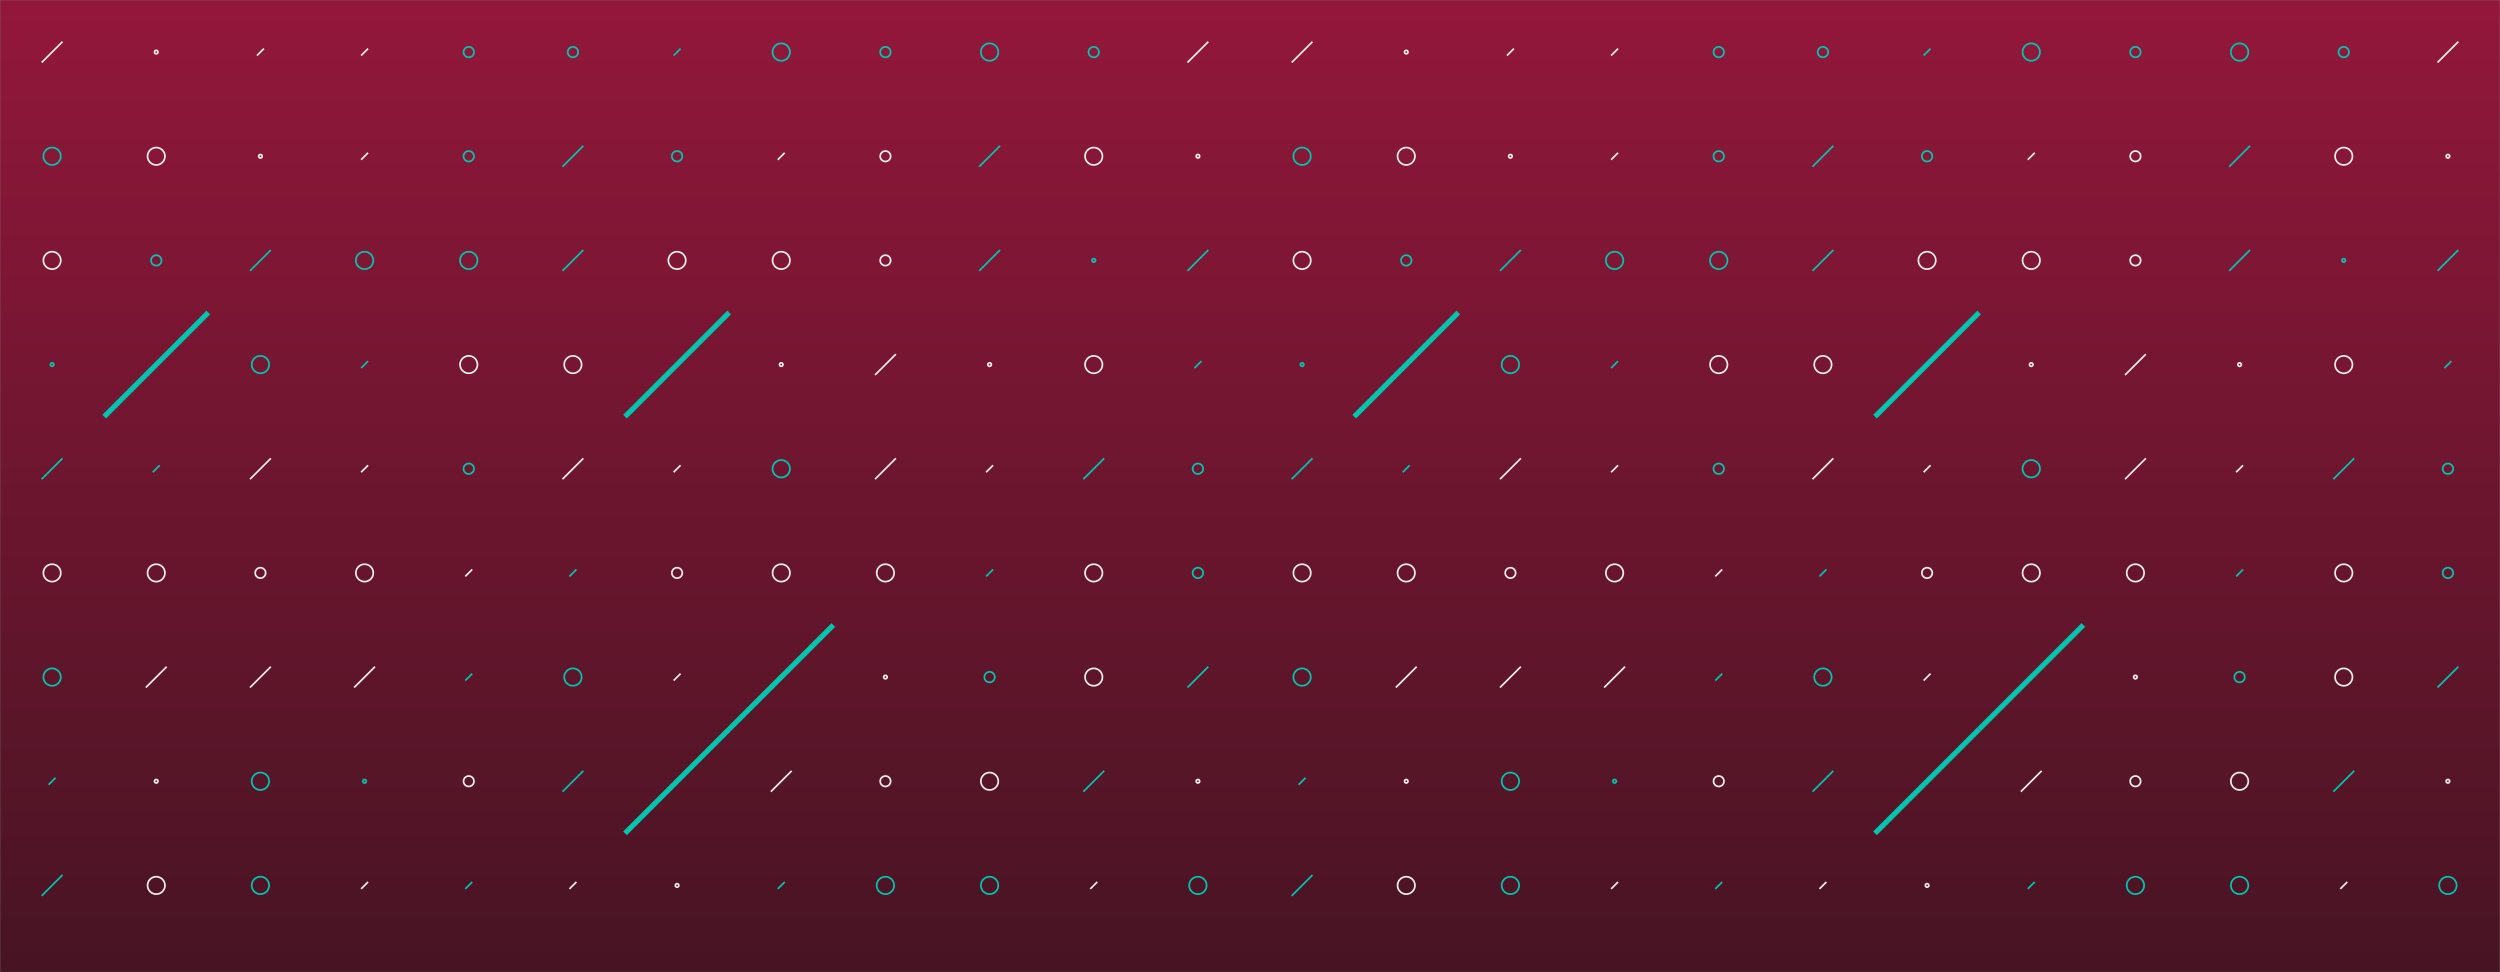 <svg xmlns="http://www.w3.org/2000/svg" version="1.1" xmlns:xlink="http://www.w3.org/1999/xlink" xmlns:svgjs="http://svgjs.com/svgjs" width="1440" height="560" preserveAspectRatio="none" viewBox="0 0 1440 560"><rect x="0" y="0" width="1440" height="560" fill="#808080" stroke="none"/><g mask="url(&quot;#SvgjsMask2274&quot;)" fill="none"><rect width="1440" height="560" x="0" y="0" fill="url(#SvgjsLinearGradient2275)"></rect><use xlink:href="#SvgjsSymbol2282" x="0" y="0"></use><use xlink:href="#SvgjsSymbol2282" x="720" y="0"></use></g><defs><mask id="SvgjsMask2274"><rect width="1440" height="560" fill="#ffffff"></rect></mask><linearGradient x1="50%" y1="0%" x2="50%" y2="100%" gradientUnits="userSpaceOnUse" id="SvgjsLinearGradient2275"><stop stop-color="rgba(147, 23, 59, 1)" offset="0"></stop><stop stop-color="rgba(71, 20, 35, 1)" offset="1"></stop></linearGradient><path d="M-1 0 a1 1 0 1 0 2 0 a1 1 0 1 0 -2 0z" id="SvgjsPath2278"></path><path d="M-3 0 a3 3 0 1 0 6 0 a3 3 0 1 0 -6 0z" id="SvgjsPath2280"></path><path d="M-5 0 a5 5 0 1 0 10 0 a5 5 0 1 0 -10 0z" id="SvgjsPath2277"></path><path d="M2 -2 L-2 2z" id="SvgjsPath2279"></path><path d="M6 -6 L-6 6z" id="SvgjsPath2276"></path><path d="M30 -30 L-30 30z" id="SvgjsPath2281"></path></defs><symbol id="SvgjsSymbol2282"><use xlink:href="#SvgjsPath2276" x="30" y="30" stroke="rgba(237, 237, 237, 1)"></use><use xlink:href="#SvgjsPath2277" x="30" y="90" stroke="rgba(0, 198, 174, 1)"></use><use xlink:href="#SvgjsPath2277" x="30" y="150" stroke="rgba(237, 237, 237, 1)"></use><use xlink:href="#SvgjsPath2278" x="30" y="210" stroke="rgba(0, 198, 174, 1)"></use><use xlink:href="#SvgjsPath2276" x="30" y="270" stroke="rgba(0, 198, 174, 1)"></use><use xlink:href="#SvgjsPath2277" x="30" y="330" stroke="rgba(237, 237, 237, 1)"></use><use xlink:href="#SvgjsPath2277" x="30" y="390" stroke="rgba(0, 198, 174, 1)"></use><use xlink:href="#SvgjsPath2279" x="30" y="450" stroke="rgba(0, 198, 174, 1)"></use><use xlink:href="#SvgjsPath2276" x="30" y="510" stroke="rgba(0, 198, 174, 1)"></use><use xlink:href="#SvgjsPath2279" x="30" y="570" stroke="rgba(237, 237, 237, 1)"></use><use xlink:href="#SvgjsPath2278" x="90" y="30" stroke="rgba(237, 237, 237, 1)"></use><use xlink:href="#SvgjsPath2277" x="90" y="90" stroke="rgba(237, 237, 237, 1)"></use><use xlink:href="#SvgjsPath2280" x="90" y="150" stroke="rgba(0, 198, 174, 1)"></use><use xlink:href="#SvgjsPath2281" x="90" y="210" stroke="rgba(0, 198, 174, 1)" stroke-width="3"></use><use xlink:href="#SvgjsPath2279" x="90" y="270" stroke="rgba(0, 198, 174, 1)"></use><use xlink:href="#SvgjsPath2277" x="90" y="330" stroke="rgba(237, 237, 237, 1)"></use><use xlink:href="#SvgjsPath2276" x="90" y="390" stroke="rgba(237, 237, 237, 1)"></use><use xlink:href="#SvgjsPath2278" x="90" y="450" stroke="rgba(237, 237, 237, 1)"></use><use xlink:href="#SvgjsPath2277" x="90" y="510" stroke="rgba(237, 237, 237, 1)"></use><use xlink:href="#SvgjsPath2280" x="90" y="570" stroke="rgba(0, 198, 174, 1)"></use><use xlink:href="#SvgjsPath2279" x="150" y="30" stroke="rgba(237, 237, 237, 1)"></use><use xlink:href="#SvgjsPath2278" x="150" y="90" stroke="rgba(237, 237, 237, 1)"></use><use xlink:href="#SvgjsPath2276" x="150" y="150" stroke="rgba(0, 198, 174, 1)"></use><use xlink:href="#SvgjsPath2277" x="150" y="210" stroke="rgba(0, 198, 174, 1)"></use><use xlink:href="#SvgjsPath2276" x="150" y="270" stroke="rgba(237, 237, 237, 1)"></use><use xlink:href="#SvgjsPath2280" x="150" y="330" stroke="rgba(237, 237, 237, 1)"></use><use xlink:href="#SvgjsPath2276" x="150" y="390" stroke="rgba(237, 237, 237, 1)"></use><use xlink:href="#SvgjsPath2277" x="150" y="450" stroke="rgba(0, 198, 174, 1)"></use><use xlink:href="#SvgjsPath2277" x="150" y="510" stroke="rgba(0, 198, 174, 1)"></use><use xlink:href="#SvgjsPath2280" x="150" y="570" stroke="rgba(237, 237, 237, 1)"></use><use xlink:href="#SvgjsPath2279" x="210" y="30" stroke="rgba(237, 237, 237, 1)"></use><use xlink:href="#SvgjsPath2279" x="210" y="90" stroke="rgba(237, 237, 237, 1)"></use><use xlink:href="#SvgjsPath2277" x="210" y="150" stroke="rgba(0, 198, 174, 1)"></use><use xlink:href="#SvgjsPath2279" x="210" y="210" stroke="rgba(0, 198, 174, 1)"></use><use xlink:href="#SvgjsPath2279" x="210" y="270" stroke="rgba(237, 237, 237, 1)"></use><use xlink:href="#SvgjsPath2277" x="210" y="330" stroke="rgba(237, 237, 237, 1)"></use><use xlink:href="#SvgjsPath2276" x="210" y="390" stroke="rgba(237, 237, 237, 1)"></use><use xlink:href="#SvgjsPath2278" x="210" y="450" stroke="rgba(0, 198, 174, 1)"></use><use xlink:href="#SvgjsPath2279" x="210" y="510" stroke="rgba(237, 237, 237, 1)"></use><use xlink:href="#SvgjsPath2277" x="210" y="570" stroke="rgba(237, 237, 237, 1)"></use><use xlink:href="#SvgjsPath2280" x="270" y="30" stroke="rgba(0, 198, 174, 1)"></use><use xlink:href="#SvgjsPath2280" x="270" y="90" stroke="rgba(0, 198, 174, 1)"></use><use xlink:href="#SvgjsPath2277" x="270" y="150" stroke="rgba(0, 198, 174, 1)"></use><use xlink:href="#SvgjsPath2277" x="270" y="210" stroke="rgba(237, 237, 237, 1)"></use><use xlink:href="#SvgjsPath2280" x="270" y="270" stroke="rgba(0, 198, 174, 1)"></use><use xlink:href="#SvgjsPath2279" x="270" y="330" stroke="rgba(237, 237, 237, 1)"></use><use xlink:href="#SvgjsPath2279" x="270" y="390" stroke="rgba(0, 198, 174, 1)"></use><use xlink:href="#SvgjsPath2280" x="270" y="450" stroke="rgba(237, 237, 237, 1)"></use><use xlink:href="#SvgjsPath2279" x="270" y="510" stroke="rgba(0, 198, 174, 1)"></use><use xlink:href="#SvgjsPath2276" x="270" y="570" stroke="rgba(0, 198, 174, 1)"></use><use xlink:href="#SvgjsPath2280" x="330" y="30" stroke="rgba(0, 198, 174, 1)"></use><use xlink:href="#SvgjsPath2276" x="330" y="90" stroke="rgba(0, 198, 174, 1)"></use><use xlink:href="#SvgjsPath2276" x="330" y="150" stroke="rgba(0, 198, 174, 1)"></use><use xlink:href="#SvgjsPath2277" x="330" y="210" stroke="rgba(237, 237, 237, 1)"></use><use xlink:href="#SvgjsPath2276" x="330" y="270" stroke="rgba(237, 237, 237, 1)"></use><use xlink:href="#SvgjsPath2279" x="330" y="330" stroke="rgba(0, 198, 174, 1)"></use><use xlink:href="#SvgjsPath2277" x="330" y="390" stroke="rgba(0, 198, 174, 1)"></use><use xlink:href="#SvgjsPath2276" x="330" y="450" stroke="rgba(0, 198, 174, 1)"></use><use xlink:href="#SvgjsPath2279" x="330" y="510" stroke="rgba(237, 237, 237, 1)"></use><use xlink:href="#SvgjsPath2276" x="330" y="570" stroke="rgba(0, 198, 174, 1)"></use><use xlink:href="#SvgjsPath2279" x="390" y="30" stroke="rgba(0, 198, 174, 1)"></use><use xlink:href="#SvgjsPath2280" x="390" y="90" stroke="rgba(0, 198, 174, 1)"></use><use xlink:href="#SvgjsPath2277" x="390" y="150" stroke="rgba(237, 237, 237, 1)"></use><use xlink:href="#SvgjsPath2281" x="390" y="210" stroke="rgba(0, 198, 174, 1)" stroke-width="3"></use><use xlink:href="#SvgjsPath2279" x="390" y="270" stroke="rgba(237, 237, 237, 1)"></use><use xlink:href="#SvgjsPath2280" x="390" y="330" stroke="rgba(237, 237, 237, 1)"></use><use xlink:href="#SvgjsPath2279" x="390" y="390" stroke="rgba(237, 237, 237, 1)"></use><use xlink:href="#SvgjsPath2281" x="390" y="450" stroke="rgba(0, 198, 174, 1)" stroke-width="3"></use><use xlink:href="#SvgjsPath2278" x="390" y="510" stroke="rgba(237, 237, 237, 1)"></use><use xlink:href="#SvgjsPath2277" x="390" y="570" stroke="rgba(237, 237, 237, 1)"></use><use xlink:href="#SvgjsPath2277" x="450" y="30" stroke="rgba(0, 198, 174, 1)"></use><use xlink:href="#SvgjsPath2279" x="450" y="90" stroke="rgba(237, 237, 237, 1)"></use><use xlink:href="#SvgjsPath2277" x="450" y="150" stroke="rgba(237, 237, 237, 1)"></use><use xlink:href="#SvgjsPath2278" x="450" y="210" stroke="rgba(237, 237, 237, 1)"></use><use xlink:href="#SvgjsPath2277" x="450" y="270" stroke="rgba(0, 198, 174, 1)"></use><use xlink:href="#SvgjsPath2277" x="450" y="330" stroke="rgba(237, 237, 237, 1)"></use><use xlink:href="#SvgjsPath2281" x="450" y="390" stroke="rgba(0, 198, 174, 1)" stroke-width="3"></use><use xlink:href="#SvgjsPath2276" x="450" y="450" stroke="rgba(237, 237, 237, 1)"></use><use xlink:href="#SvgjsPath2279" x="450" y="510" stroke="rgba(0, 198, 174, 1)"></use><use xlink:href="#SvgjsPath2276" x="450" y="570" stroke="rgba(0, 198, 174, 1)"></use><use xlink:href="#SvgjsPath2280" x="510" y="30" stroke="rgba(0, 198, 174, 1)"></use><use xlink:href="#SvgjsPath2280" x="510" y="90" stroke="rgba(237, 237, 237, 1)"></use><use xlink:href="#SvgjsPath2280" x="510" y="150" stroke="rgba(237, 237, 237, 1)"></use><use xlink:href="#SvgjsPath2276" x="510" y="210" stroke="rgba(237, 237, 237, 1)"></use><use xlink:href="#SvgjsPath2276" x="510" y="270" stroke="rgba(237, 237, 237, 1)"></use><use xlink:href="#SvgjsPath2277" x="510" y="330" stroke="rgba(237, 237, 237, 1)"></use><use xlink:href="#SvgjsPath2278" x="510" y="390" stroke="rgba(237, 237, 237, 1)"></use><use xlink:href="#SvgjsPath2280" x="510" y="450" stroke="rgba(237, 237, 237, 1)"></use><use xlink:href="#SvgjsPath2277" x="510" y="510" stroke="rgba(0, 198, 174, 1)"></use><use xlink:href="#SvgjsPath2276" x="510" y="570" stroke="rgba(237, 237, 237, 1)"></use><use xlink:href="#SvgjsPath2277" x="570" y="30" stroke="rgba(0, 198, 174, 1)"></use><use xlink:href="#SvgjsPath2276" x="570" y="90" stroke="rgba(0, 198, 174, 1)"></use><use xlink:href="#SvgjsPath2276" x="570" y="150" stroke="rgba(0, 198, 174, 1)"></use><use xlink:href="#SvgjsPath2278" x="570" y="210" stroke="rgba(237, 237, 237, 1)"></use><use xlink:href="#SvgjsPath2279" x="570" y="270" stroke="rgba(237, 237, 237, 1)"></use><use xlink:href="#SvgjsPath2279" x="570" y="330" stroke="rgba(0, 198, 174, 1)"></use><use xlink:href="#SvgjsPath2280" x="570" y="390" stroke="rgba(0, 198, 174, 1)"></use><use xlink:href="#SvgjsPath2277" x="570" y="450" stroke="rgba(237, 237, 237, 1)"></use><use xlink:href="#SvgjsPath2277" x="570" y="510" stroke="rgba(0, 198, 174, 1)"></use><use xlink:href="#SvgjsPath2277" x="570" y="570" stroke="rgba(237, 237, 237, 1)"></use><use xlink:href="#SvgjsPath2280" x="630" y="30" stroke="rgba(0, 198, 174, 1)"></use><use xlink:href="#SvgjsPath2277" x="630" y="90" stroke="rgba(237, 237, 237, 1)"></use><use xlink:href="#SvgjsPath2278" x="630" y="150" stroke="rgba(0, 198, 174, 1)"></use><use xlink:href="#SvgjsPath2277" x="630" y="210" stroke="rgba(237, 237, 237, 1)"></use><use xlink:href="#SvgjsPath2276" x="630" y="270" stroke="rgba(0, 198, 174, 1)"></use><use xlink:href="#SvgjsPath2277" x="630" y="330" stroke="rgba(237, 237, 237, 1)"></use><use xlink:href="#SvgjsPath2277" x="630" y="390" stroke="rgba(237, 237, 237, 1)"></use><use xlink:href="#SvgjsPath2276" x="630" y="450" stroke="rgba(0, 198, 174, 1)"></use><use xlink:href="#SvgjsPath2279" x="630" y="510" stroke="rgba(237, 237, 237, 1)"></use><use xlink:href="#SvgjsPath2277" x="630" y="570" stroke="rgba(0, 198, 174, 1)"></use><use xlink:href="#SvgjsPath2276" x="690" y="30" stroke="rgba(237, 237, 237, 1)"></use><use xlink:href="#SvgjsPath2278" x="690" y="90" stroke="rgba(237, 237, 237, 1)"></use><use xlink:href="#SvgjsPath2276" x="690" y="150" stroke="rgba(0, 198, 174, 1)"></use><use xlink:href="#SvgjsPath2279" x="690" y="210" stroke="rgba(0, 198, 174, 1)"></use><use xlink:href="#SvgjsPath2280" x="690" y="270" stroke="rgba(0, 198, 174, 1)"></use><use xlink:href="#SvgjsPath2280" x="690" y="330" stroke="rgba(0, 198, 174, 1)"></use><use xlink:href="#SvgjsPath2276" x="690" y="390" stroke="rgba(0, 198, 174, 1)"></use><use xlink:href="#SvgjsPath2278" x="690" y="450" stroke="rgba(237, 237, 237, 1)"></use><use xlink:href="#SvgjsPath2277" x="690" y="510" stroke="rgba(0, 198, 174, 1)"></use><use xlink:href="#SvgjsPath2276" x="690" y="570" stroke="rgba(0, 198, 174, 1)"></use></symbol></svg>